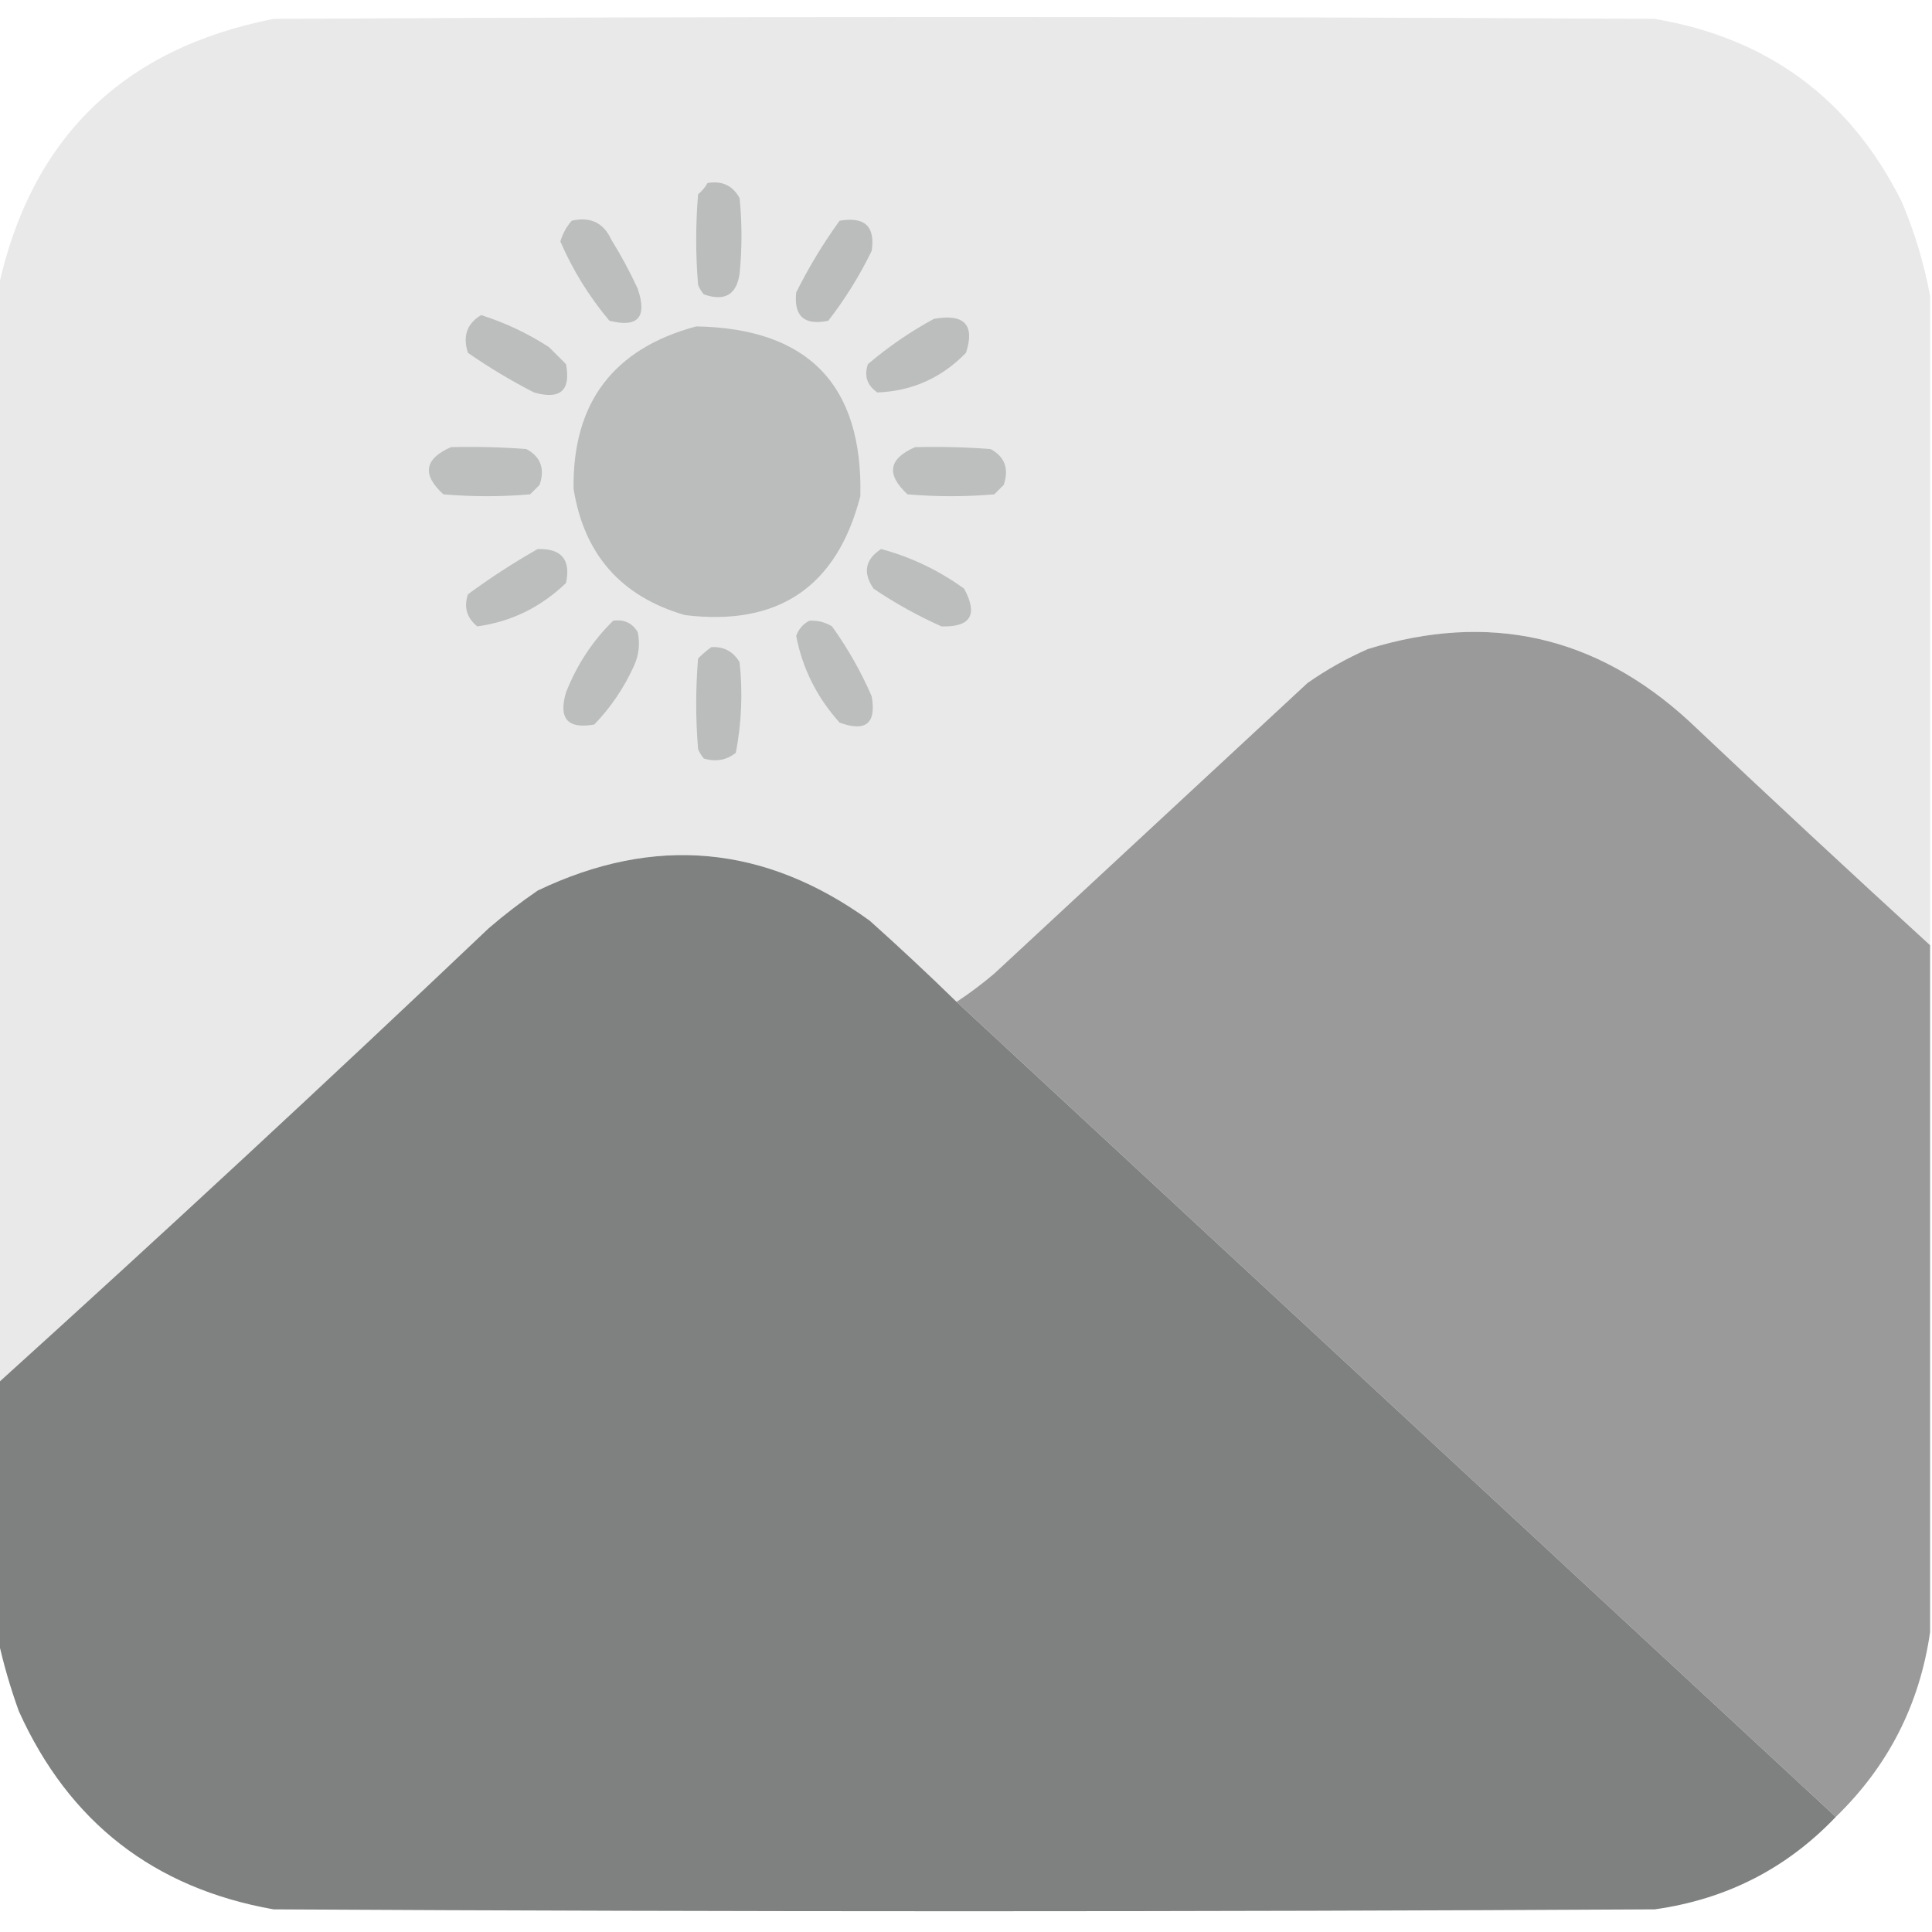 <?xml version="1.0" encoding="UTF-8"?>
<!DOCTYPE svg PUBLIC "-//W3C//DTD SVG 1.1//EN" "http://www.w3.org/Graphics/SVG/1.1/DTD/svg11.dtd">
<svg xmlns="http://www.w3.org/2000/svg" version="1.1" width="512px" height="512px" style="shape-rendering:geometricPrecision; text-rendering:geometricPrecision; image-rendering:optimizeQuality; fill-rule:evenodd; clip-rule:evenodd" xmlns:xlink="http://www.w3.org/1999/xlink">
<g><path style="opacity:0.998" fill="#e9e9e9" d="M 511.5,78.5 C 511.5,135.833 511.5,193.167 511.5,250.5C 490.036,230.872 468.703,211.039 447.5,191C 422.841,168.419 394.507,162.086 362.5,172C 356.843,174.493 351.51,177.493 346.5,181C 318.833,206.667 291.167,232.333 263.5,258C 260.271,260.741 256.938,263.241 253.5,265.5C 246.031,258.2 238.364,251.033 230.5,244C 202.736,223.89 173.402,221.223 142.5,236C 137.986,239.091 133.653,242.425 129.5,246C 86.597,286.74 43.264,326.906 -0.5,366.5C -0.5,269.833 -0.5,173.167 -0.5,76.5C 8.102,36.732 32.436,12.899 72.5,5C 194.5,4.333 316.5,4.333 438.5,5C 468.577,10.082 490.41,26.249 504,53.5C 507.454,61.683 509.954,70.016 511.5,78.5 Z"/></g>
<g><path style="opacity:1" fill="#bbbcbc" d="M 187.5,48.5 C 191.355,47.845 194.188,49.179 196,52.5C 196.667,59.167 196.667,65.833 196,72.5C 195.21,78.124 192.043,79.957 186.5,78C 185.874,77.25 185.374,76.416 185,75.5C 184.333,67.5 184.333,59.5 185,51.5C 186.045,50.627 186.878,49.627 187.5,48.5 Z"/></g>
<g><path style="opacity:1" fill="#bcbdbd" d="M 151.5,58.5 C 156.439,57.352 159.939,59.019 162,63.5C 164.588,67.674 166.921,72.007 169,76.5C 171.575,84.088 169.075,86.921 161.5,85C 156.158,78.654 151.825,71.654 148.5,64C 149.124,61.915 150.124,60.082 151.5,58.5 Z"/></g>
<g><path style="opacity:1" fill="#bbbcbc" d="M 222.5,58.5 C 229.163,57.333 231.997,59.999 231,66.5C 227.793,73.086 223.959,79.253 219.5,85C 213.166,86.329 210.332,83.829 211,77.5C 214.342,70.806 218.175,64.473 222.5,58.5 Z"/></g>
<g><path style="opacity:1" fill="#bcbdbd" d="M 127.5,83.5 C 133.861,85.513 139.861,88.347 145.5,92C 147,93.5 148.5,95 150,96.5C 151.324,103.505 148.49,106.005 141.5,104C 135.418,100.877 129.585,97.377 124,93.5C 122.581,89.082 123.748,85.749 127.5,83.5 Z"/></g>
<g><path style="opacity:1" fill="#bcbdbd" d="M 247.5,84.5 C 255.575,83.065 258.408,86.065 256,93.5C 249.507,100.167 241.673,103.667 232.5,104C 229.793,102.136 228.959,99.636 230,96.5C 235.465,91.86 241.299,87.86 247.5,84.5 Z"/></g>
<g><path style="opacity:1" fill="#bbbcbc" d="M 184.5,86.5 C 214.189,87.02 228.689,102.02 228,131.5C 221.768,155.541 206.268,166.041 181.5,163C 164.592,158.091 154.759,146.924 152,129.5C 151.714,106.729 162.548,92.396 184.5,86.5 Z"/></g>
<g><path style="opacity:1" fill="#bdbebe" d="M 119.5,118.5 C 126.175,118.334 132.842,118.5 139.5,119C 143.292,121.053 144.458,124.219 143,128.5C 142.167,129.333 141.333,130.167 140.5,131C 132.833,131.667 125.167,131.667 117.5,131C 111.777,125.784 112.444,121.617 119.5,118.5 Z"/></g>
<g><path style="opacity:1" fill="#bdbebe" d="M 242.5,118.5 C 249.175,118.334 255.842,118.5 262.5,119C 266.292,121.053 267.458,124.219 266,128.5C 265.167,129.333 264.333,130.167 263.5,131C 255.833,131.667 248.167,131.667 240.5,131C 234.788,125.733 235.455,121.566 242.5,118.5 Z"/></g>
<g><path style="opacity:1" fill="#bcbdbd" d="M 233.5,145.5 C 241.404,147.617 248.737,151.117 255.5,156C 259.244,162.908 257.244,166.242 249.5,166C 243.178,163.174 237.178,159.841 231.5,156C 228.602,151.766 229.269,148.266 233.5,145.5 Z"/></g>
<g><path style="opacity:1" fill="#bcbdbd" d="M 142.5,145.5 C 148.82,145.32 151.32,148.32 150,154.5C 143.331,160.919 135.498,164.752 126.5,166C 123.71,163.79 122.877,160.956 124,157.5C 129.976,153.102 136.143,149.102 142.5,145.5 Z"/></g>
<g><path style="opacity:1" fill="#bcbdbd" d="M 162.5,164.5 C 165.368,164.085 167.535,165.085 169,167.5C 169.652,170.594 169.318,173.594 168,176.5C 165.353,182.309 161.853,187.476 157.5,192C 150.44,193.271 147.94,190.438 150,183.5C 152.885,176.154 157.052,169.821 162.5,164.5 Z"/></g>
<g><path style="opacity:1" fill="#bcbdbd" d="M 214.5,164.5 C 216.655,164.372 218.655,164.872 220.5,166C 224.633,171.761 228.133,177.927 231,184.5C 232.283,191.713 229.45,194.046 222.5,191.5C 216.471,184.776 212.638,177.109 211,168.5C 211.69,166.65 212.856,165.316 214.5,164.5 Z"/></g>
<g><path style="opacity:1" fill="#9a9a9a" d="M 511.5,250.5 C 511.5,311.167 511.5,371.833 511.5,432.5C 508.731,451.706 500.397,468.039 486.5,481.5C 408.833,409.5 331.167,337.5 253.5,265.5C 256.938,263.241 260.271,260.741 263.5,258C 291.167,232.333 318.833,206.667 346.5,181C 351.51,177.493 356.843,174.493 362.5,172C 394.507,162.086 422.841,168.419 447.5,191C 468.703,211.039 490.036,230.872 511.5,250.5 Z"/></g>
<g><path style="opacity:1" fill="#bbbcbc" d="M 188.5,171.5 C 191.809,171.308 194.309,172.641 196,175.5C 196.863,183.564 196.53,191.564 195,199.5C 192.503,201.478 189.669,201.978 186.5,201C 185.874,200.25 185.374,199.416 185,198.5C 184.333,190.5 184.333,182.5 185,174.5C 186.145,173.364 187.312,172.364 188.5,171.5 Z"/></g>
<g><path style="opacity:1" fill="#7f8080" d="M 253.5,265.5 C 331.167,337.5 408.833,409.5 486.5,481.5C 473.468,495.184 457.468,503.35 438.5,506C 316.5,506.667 194.5,506.667 72.5,506C 40.769,500.383 18.269,482.883 5,453.5C 2.711,447.165 0.877,440.831 -0.5,434.5C -0.5,411.833 -0.5,389.167 -0.5,366.5C 43.264,326.906 86.597,286.74 129.5,246C 133.653,242.425 137.986,239.091 142.5,236C 173.402,221.223 202.736,223.89 230.5,244C 238.364,251.033 246.031,258.2 253.5,265.5 Z"/></g>
</svg>
